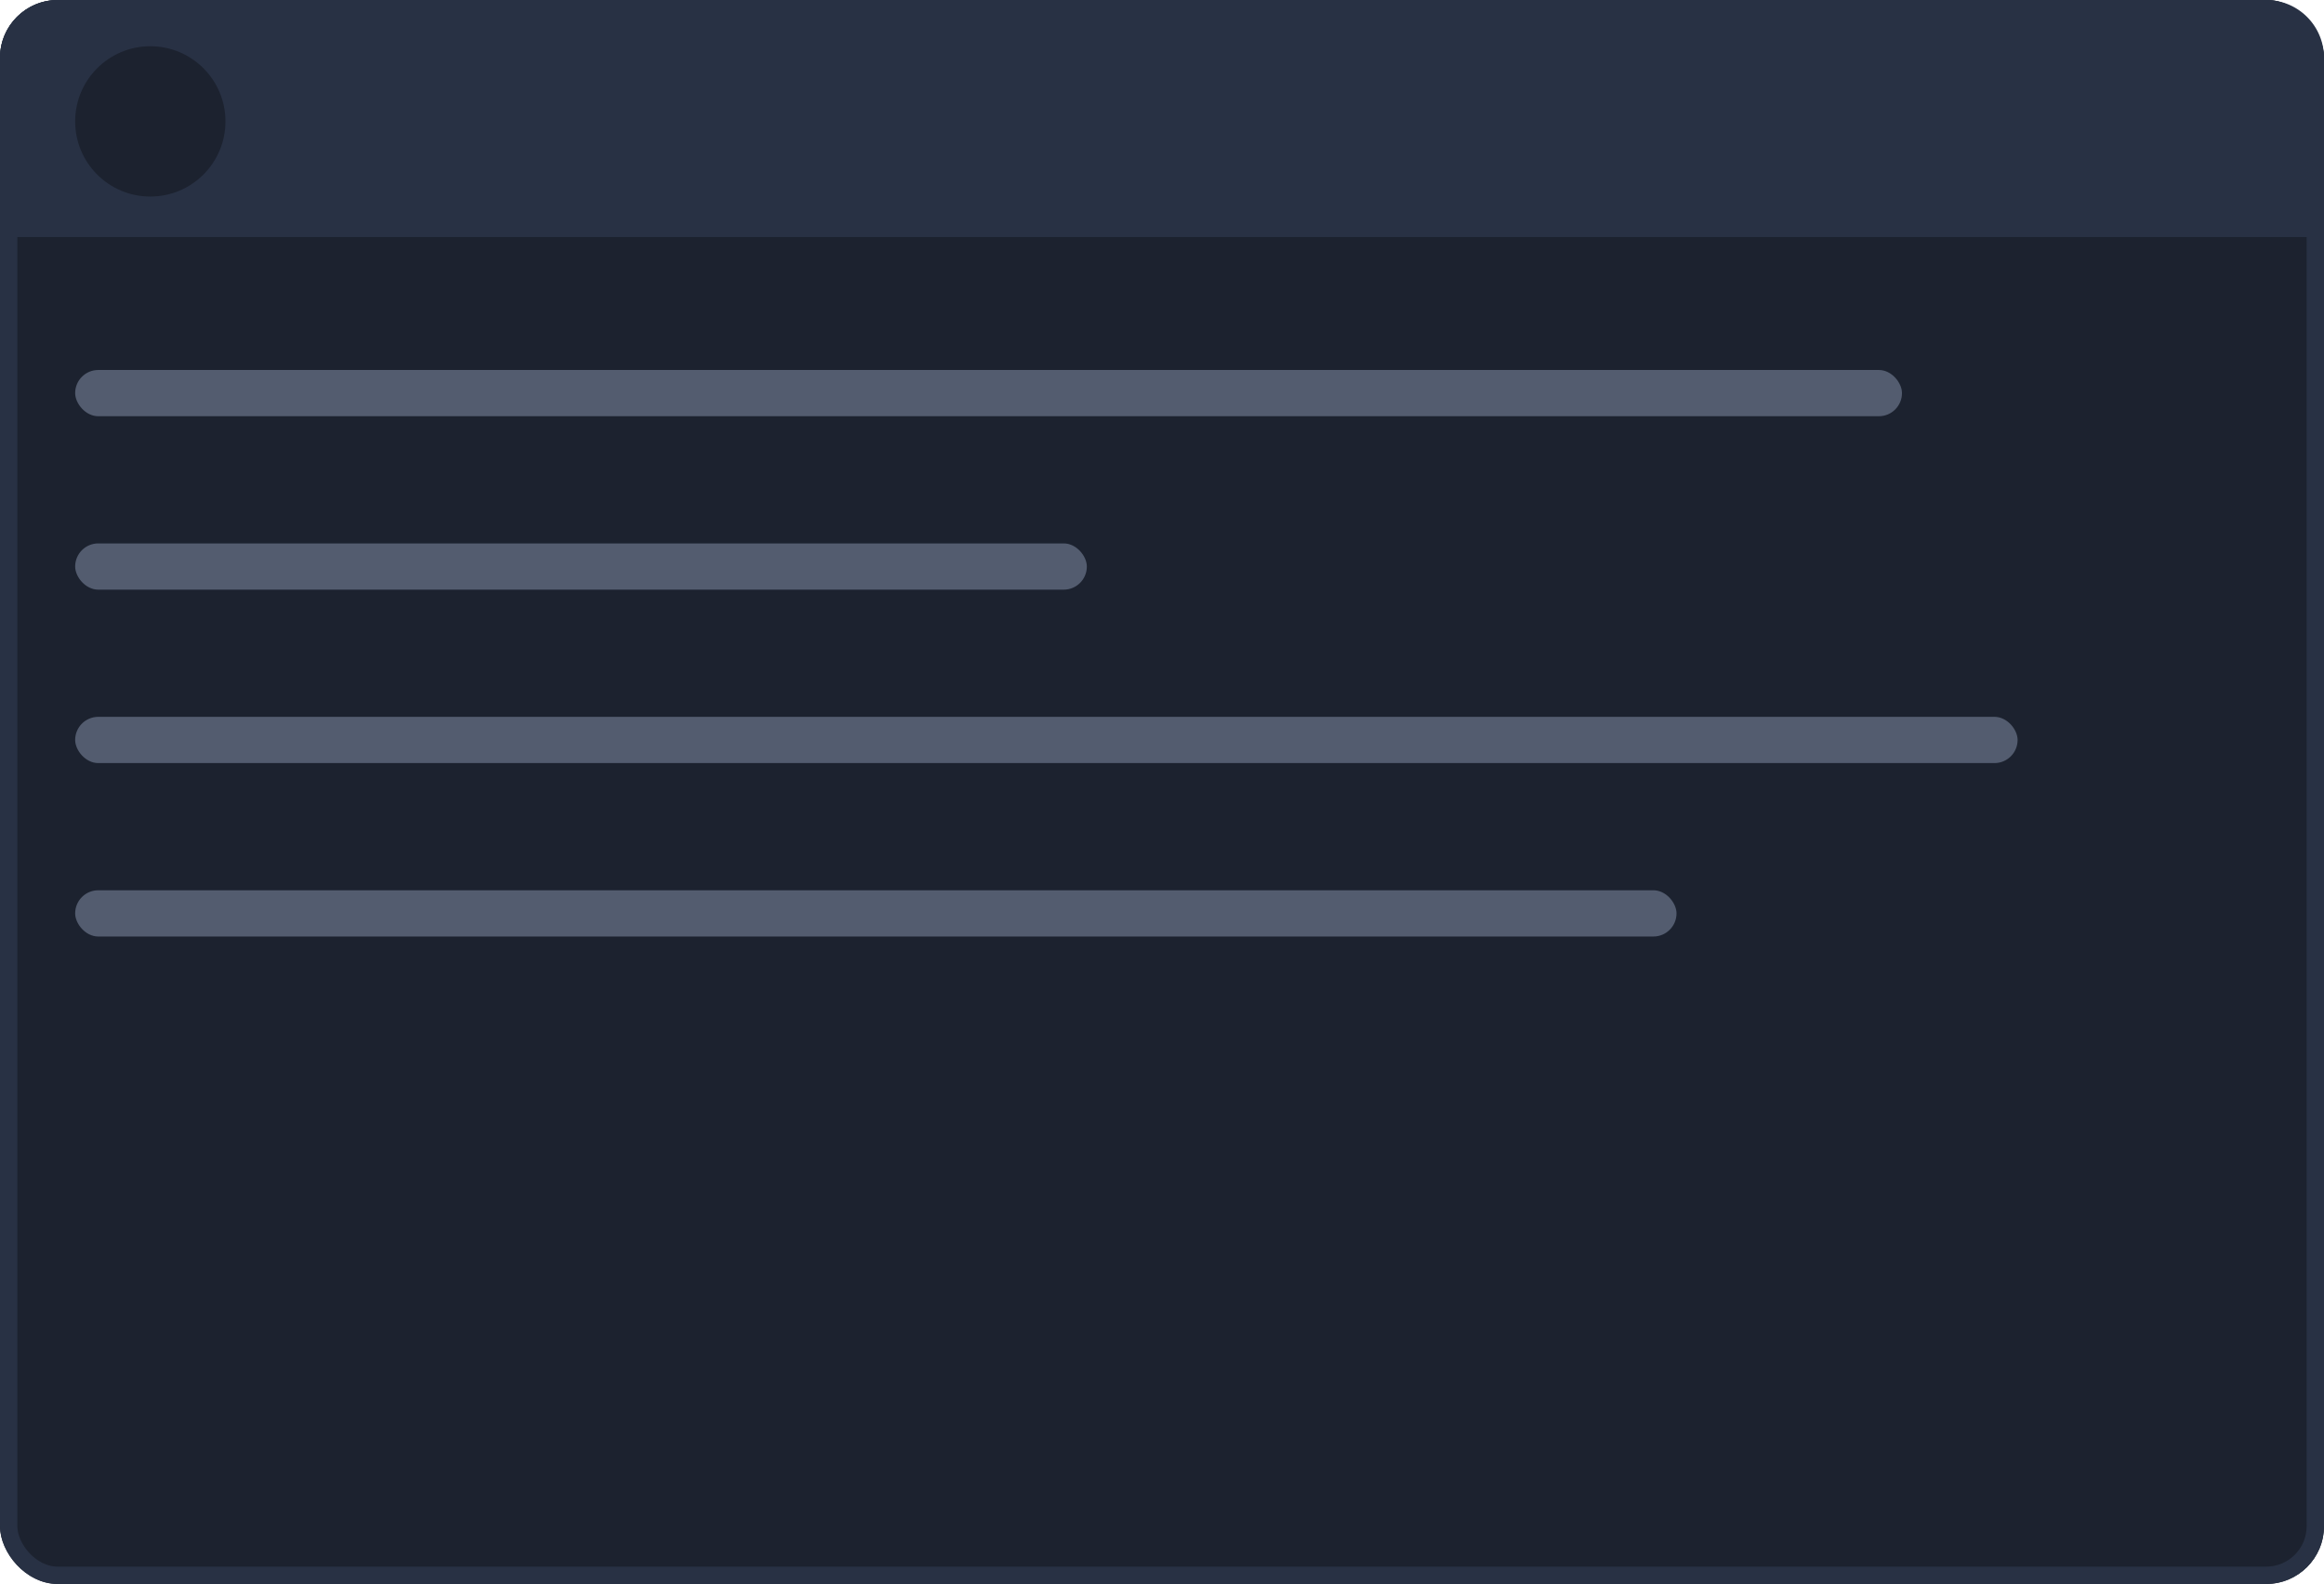 <svg xmlns="http://www.w3.org/2000/svg" width="402" height="274" viewBox="0 0 402 274">
  <g id="_4" data-name="4" transform="translate(601 -1916)">
    <g id="Rectangle_4" data-name="Rectangle 4" transform="translate(-601 1916)" fill="#1c222f" stroke="#283144" stroke-width="3">
      <rect width="402" height="274" rx="10" stroke="none"/>
      <rect x="1.5" y="1.5" width="399" height="271" rx="8.5" fill="none"/>
    </g>
    <path id="Rectangle_5" data-name="Rectangle 5" d="M10,0H392a10,10,0,0,1,10,10V41a0,0,0,0,1,0,0H0a0,0,0,0,1,0,0V10A10,10,0,0,1,10,0Z" transform="translate(-601 1916)" fill="#283144"/>
    <circle id="Ellipse_1" data-name="Ellipse 1" cx="13" cy="13" r="13" transform="translate(-588 1924)" fill="#1c222f"/>
    <rect id="Rectangle_6" data-name="Rectangle 6" width="316" height="8" rx="4" transform="translate(-588 1980)" fill="rgba(161,176,203,0.41)"/>
    <rect id="Rectangle_7" data-name="Rectangle 7" width="175" height="8" rx="4" transform="translate(-588 2010)" fill="rgba(161,176,203,0.41)"/>
    <rect id="Rectangle_8" data-name="Rectangle 8" width="336" height="8" rx="4" transform="translate(-588 2040)" fill="rgba(161,176,203,0.41)"/>
    <rect id="Rectangle_9" data-name="Rectangle 9" width="277" height="8" rx="4" transform="translate(-588 2070)" fill="rgba(161,176,203,0.41)"/>
  </g>
</svg>
